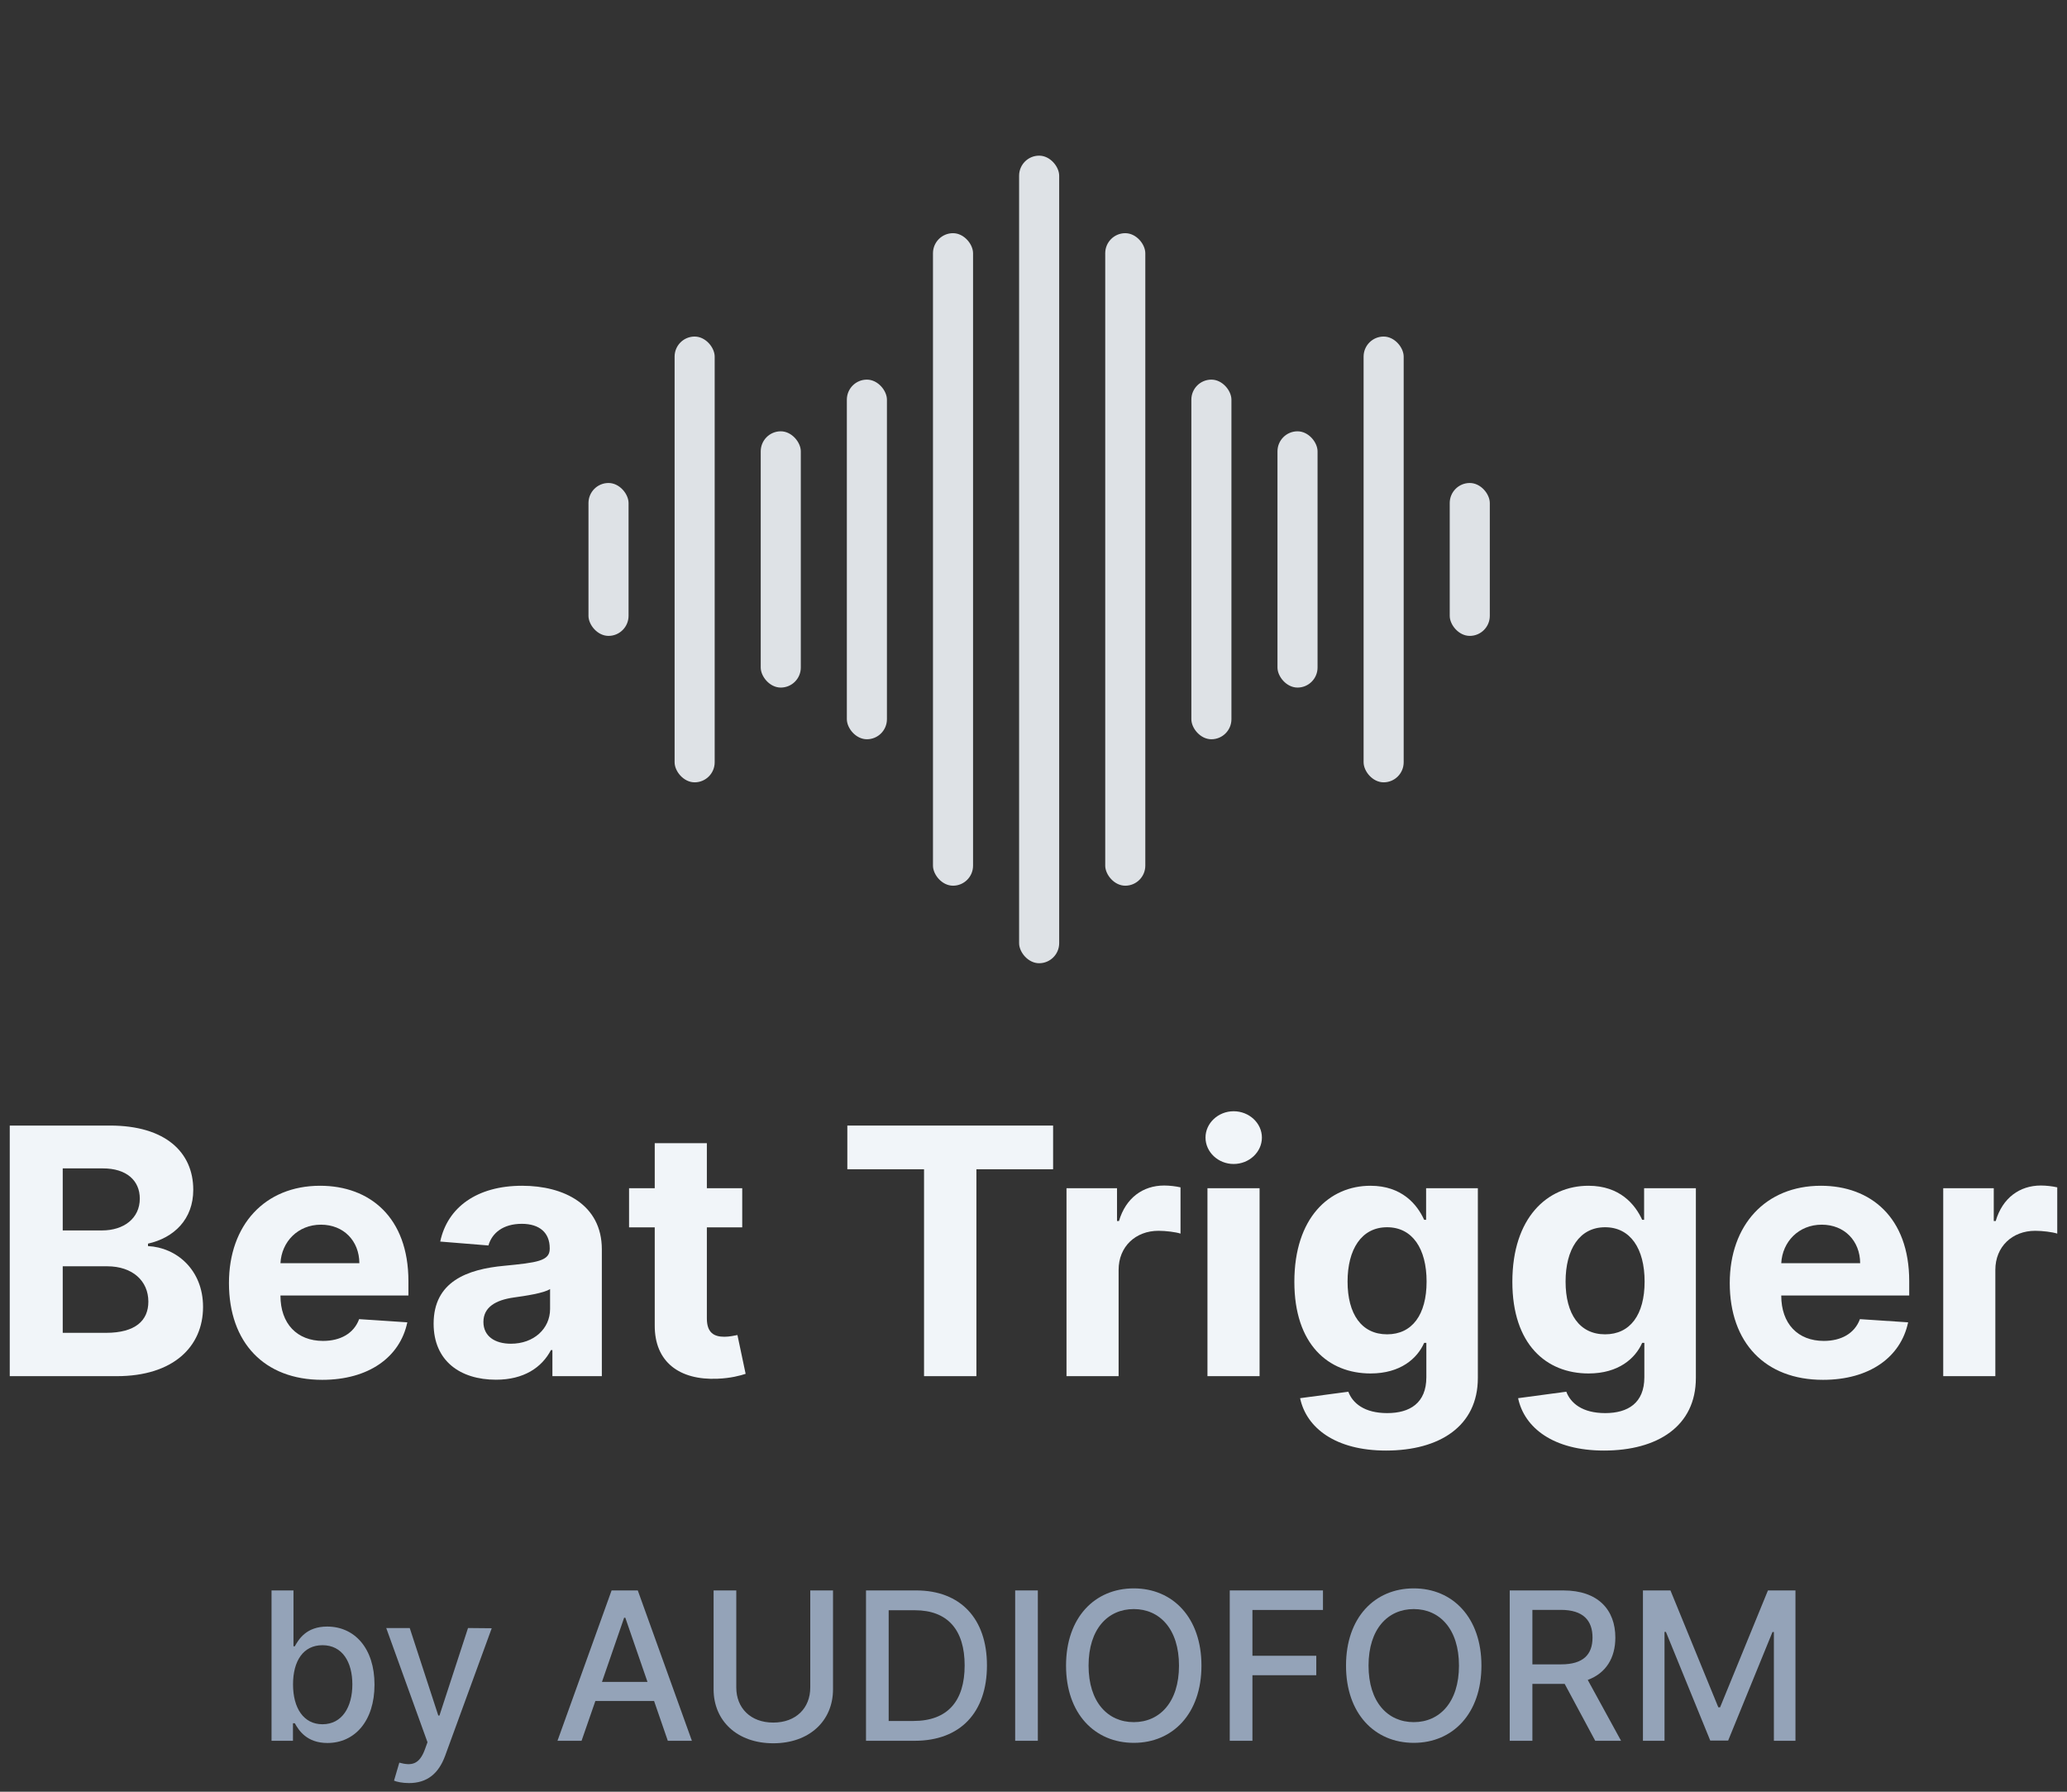 <svg width="120" height="104" viewBox="0 0 120 104" fill="none" xmlns="http://www.w3.org/2000/svg">
<rect x="0" y="0" width="120" height="104" fill="#333333" stroke="none"/>
<g opacity="0.9">
<g style="mix-blend-mode:lighten">
<rect x="34.164" y="28.035" width="2.327" height="8.875" rx="1.164" fill="#F1F5F9"/>
</g>
<g style="mix-blend-mode:lighten">
<rect x="39.164" y="19.535" width="2.327" height="25.875" rx="1.164" fill="#F1F5F9"/>
</g>
<g style="mix-blend-mode:lighten">
<rect x="44.164" y="25.035" width="2.327" height="14.875" rx="1.164" fill="#F1F5F9"/>
</g>
<g style="mix-blend-mode:lighten">
<rect x="49.164" y="22.035" width="2.327" height="20.875" rx="1.164" fill="#F1F5F9"/>
</g>
<g style="mix-blend-mode:lighten">
<rect x="54.164" y="13.535" width="2.327" height="37.875" rx="1.164" fill="#F1F5F9"/>
</g>
<g style="mix-blend-mode:lighten">
<rect x="59.164" y="9.035" width="2.327" height="46.875" rx="1.164" fill="#F1F5F9"/>
</g>
<g style="mix-blend-mode:lighten">
<rect x="64.164" y="13.535" width="2.327" height="37.875" rx="1.164" fill="#F1F5F9"/>
</g>
<g style="mix-blend-mode:lighten">
<rect x="69.164" y="22.035" width="2.327" height="20.875" rx="1.164" fill="#F1F5F9"/>
</g>
<g style="mix-blend-mode:lighten">
<rect x="74.164" y="25.035" width="2.327" height="14.875" rx="1.164" fill="#F1F5F9"/>
</g>
<g style="mix-blend-mode:lighten">
<rect x="79.164" y="19.535" width="2.327" height="25.875" rx="1.164" fill="#F1F5F9"/>
</g>
<g style="mix-blend-mode:lighten">
<rect x="84.164" y="28.035" width="2.327" height="8.875" rx="1.164" fill="#F1F5F9"/>
</g>
</g>
<path d="M0.566 79.879H6.781C10.048 79.879 11.788 78.174 11.788 75.859C11.788 73.707 10.247 72.407 8.592 72.329V72.187C10.105 71.846 11.22 70.773 11.22 69.062C11.22 66.881 9.601 65.333 6.39 65.333H0.566V79.879ZM3.642 77.364V73.501H6.22C7.697 73.501 8.613 74.353 8.613 75.553C8.613 76.647 7.868 77.364 6.149 77.364H3.642ZM3.642 71.42V67.819H5.978C7.342 67.819 8.116 68.522 8.116 69.573C8.116 70.724 7.179 71.42 5.922 71.42H3.642Z" fill="#F1F5F9"/>
<path d="M18.704 80.092C21.403 80.092 23.221 78.778 23.647 76.754L20.849 76.569C20.543 77.4 19.762 77.833 18.754 77.833C17.241 77.833 16.282 76.832 16.282 75.205V75.198H23.711V74.367C23.711 70.66 21.467 68.827 18.583 68.827C15.373 68.827 13.292 71.107 13.292 74.474C13.292 77.933 15.345 80.092 18.704 80.092ZM16.282 73.323C16.346 72.08 17.291 71.086 18.633 71.086C19.947 71.086 20.856 72.023 20.863 73.323H16.282Z" fill="#F1F5F9"/>
<path d="M28.796 80.085C30.408 80.085 31.452 79.381 31.985 78.366H32.07V79.879H34.94V72.52C34.94 69.921 32.738 68.827 30.309 68.827C27.695 68.827 25.977 70.077 25.558 72.066L28.356 72.293C28.562 71.569 29.208 71.036 30.295 71.036C31.325 71.036 31.914 71.555 31.914 72.45V72.492C31.914 73.195 31.168 73.288 29.272 73.472C27.113 73.671 25.174 74.395 25.174 76.832C25.174 78.991 26.715 80.085 28.796 80.085ZM29.663 77.996C28.732 77.996 28.065 77.563 28.065 76.732C28.065 75.88 28.768 75.461 29.833 75.312C30.494 75.219 31.573 75.063 31.935 74.822V75.979C31.935 77.123 30.991 77.996 29.663 77.996Z" fill="#F1F5F9"/>
<path d="M43.09 68.969H41.037V66.356H38.011V68.969H36.52V71.242H38.011V76.924C37.997 79.062 39.453 80.12 41.648 80.028C42.429 79.999 42.983 79.843 43.288 79.744L42.812 77.492C42.663 77.52 42.344 77.592 42.06 77.592C41.456 77.592 41.037 77.364 41.037 76.526V71.242H43.09V68.969Z" fill="#F1F5F9"/>
<path d="M49.192 67.869H53.645V79.879H56.685V67.869H61.138V65.333H49.192V67.869Z" fill="#F1F5F9"/>
<path d="M61.916 79.879H64.941V73.707C64.941 72.364 65.921 71.441 67.257 71.441C67.676 71.441 68.251 71.512 68.535 71.604V68.92C68.265 68.856 67.889 68.813 67.584 68.813C66.362 68.813 65.36 69.523 64.963 70.873H64.849V68.969H61.916V79.879Z" fill="#F1F5F9"/>
<path d="M70.099 79.879H73.125V68.969H70.099V79.879ZM71.619 67.563C72.521 67.563 73.26 66.874 73.26 66.029C73.26 65.191 72.521 64.502 71.619 64.502C70.724 64.502 69.986 65.191 69.986 66.029C69.986 66.874 70.724 67.563 71.619 67.563Z" fill="#F1F5F9"/>
<path d="M80.463 84.197C83.581 84.197 85.797 82.776 85.797 79.985V68.969H82.793V70.802H82.679C82.275 69.914 81.387 68.827 79.561 68.827C77.168 68.827 75.144 70.688 75.144 74.403C75.144 78.032 77.111 79.722 79.569 79.722C81.309 79.722 82.282 78.849 82.679 77.947H82.807V79.942C82.807 81.441 81.848 82.023 80.534 82.023C79.199 82.023 78.525 81.441 78.276 80.781L75.478 81.157C75.84 82.876 77.523 84.197 80.463 84.197ZM80.527 77.45C79.043 77.45 78.233 76.27 78.233 74.388C78.233 72.535 79.029 71.235 80.527 71.235C81.998 71.235 82.821 72.478 82.821 74.388C82.821 76.313 81.983 77.45 80.527 77.45Z" fill="#F1F5F9"/>
<path d="M93.12 84.197C96.238 84.197 98.454 82.776 98.454 79.985V68.969H95.449V70.802H95.336C94.931 69.914 94.043 68.827 92.218 68.827C89.824 68.827 87.8 70.688 87.8 74.403C87.8 78.032 89.767 79.722 92.225 79.722C93.965 79.722 94.938 78.849 95.336 77.947H95.463V79.942C95.463 81.441 94.505 82.023 93.191 82.023C91.856 82.023 91.181 81.441 90.932 80.781L88.134 81.157C88.496 82.876 90.179 84.197 93.12 84.197ZM93.184 77.45C91.699 77.45 90.89 76.27 90.89 74.388C90.89 72.535 91.685 71.235 93.184 71.235C94.654 71.235 95.478 72.478 95.478 74.388C95.478 76.313 94.64 77.45 93.184 77.45Z" fill="#F1F5F9"/>
<path d="M105.833 80.092C108.532 80.092 110.35 78.778 110.776 76.754L107.978 76.569C107.672 77.4 106.891 77.833 105.882 77.833C104.37 77.833 103.411 76.832 103.411 75.205V75.198H110.84V74.367C110.84 70.66 108.596 68.827 105.712 68.827C102.502 68.827 100.421 71.107 100.421 74.474C100.421 77.933 102.473 80.092 105.833 80.092ZM103.411 73.323C103.475 72.08 104.419 71.086 105.762 71.086C107.076 71.086 107.985 72.023 107.992 73.323H103.411Z" fill="#F1F5F9"/>
<path d="M112.814 79.879H115.84V73.707C115.84 72.364 116.82 71.441 118.155 71.441C118.574 71.441 119.15 71.512 119.434 71.604V68.92C119.164 68.856 118.787 68.813 118.482 68.813C117.26 68.813 116.259 69.523 115.861 70.873H115.748V68.969H112.814V79.879Z" fill="#F1F5F9"/>
<path d="M15.764 101.043H17.008V100.025H17.115C17.345 100.442 17.814 101.171 19.007 101.171C20.592 101.171 21.742 99.901 21.742 97.783C21.742 95.661 20.575 94.413 18.994 94.413C17.779 94.413 17.341 95.154 17.115 95.559H17.038V92.316H15.764V101.043ZM17.012 97.77C17.012 96.403 17.609 95.495 18.721 95.495C19.876 95.495 20.456 96.471 20.456 97.77C20.456 99.083 19.859 100.084 18.721 100.084C17.626 100.084 17.012 99.147 17.012 97.77Z" fill="#94A3B8"/>
<path d="M23.744 103.498C24.797 103.498 25.462 102.948 25.841 101.917L28.547 94.511L27.171 94.498L25.513 99.577H25.445L23.787 94.498H22.423L24.818 101.128L24.66 101.563C24.337 102.432 23.881 102.505 23.182 102.313L22.875 103.357C23.028 103.425 23.361 103.498 23.744 103.498Z" fill="#94A3B8"/>
<path d="M33.763 101.043L34.564 98.734H37.973L38.77 101.043H40.168L37.027 92.316H35.506L32.365 101.043H33.763ZM34.947 97.626L36.234 93.901H36.303L37.59 97.626H34.947Z" fill="#94A3B8"/>
<path d="M47.04 92.316V97.95C47.04 99.134 46.222 99.986 44.892 99.986C43.567 99.986 42.745 99.134 42.745 97.95V92.316H41.428V98.056C41.428 99.888 42.8 101.188 44.892 101.188C46.985 101.188 48.361 99.888 48.361 98.056V92.316H47.04Z" fill="#94A3B8"/>
<path d="M53.101 101.043C55.76 101.043 57.298 99.394 57.298 96.667C57.298 93.952 55.76 92.316 53.19 92.316H50.276V101.043H53.101ZM51.592 99.893V93.466H53.109C55.019 93.466 56.003 94.609 56.003 96.667C56.003 98.734 55.019 99.893 53.028 99.893H51.592Z" fill="#94A3B8"/>
<path d="M60.252 92.316H58.936V101.043H60.252V92.316Z" fill="#94A3B8"/>
<path d="M69.751 96.68C69.751 93.888 68.081 92.197 65.822 92.197C63.555 92.197 61.889 93.888 61.889 96.68C61.889 99.466 63.555 101.163 65.822 101.163C68.081 101.163 69.751 99.471 69.751 96.68ZM68.447 96.68C68.447 98.806 67.322 99.961 65.822 99.961C64.318 99.961 63.197 98.806 63.197 96.68C63.197 94.553 64.318 93.398 65.822 93.398C67.322 93.398 68.447 94.553 68.447 96.68Z" fill="#94A3B8"/>
<path d="M71.393 101.043H72.71V97.238H76.417V96.109H72.71V93.45H76.805V92.316H71.393V101.043Z" fill="#94A3B8"/>
<path d="M86.005 96.68C86.005 93.888 84.335 92.197 82.076 92.197C79.809 92.197 78.143 93.888 78.143 96.68C78.143 99.466 79.809 101.163 82.076 101.163C84.335 101.163 86.005 99.471 86.005 96.68ZM84.701 96.68C84.701 98.806 83.576 99.961 82.076 99.961C80.572 99.961 79.451 98.806 79.451 96.68C79.451 94.553 80.572 93.398 82.076 93.398C83.576 93.398 84.701 94.553 84.701 96.68Z" fill="#94A3B8"/>
<path d="M87.647 101.043H88.963V97.741H90.753C90.783 97.741 90.809 97.741 90.838 97.741L92.611 101.043H94.111L92.177 97.511C93.246 97.114 93.779 96.224 93.779 95.052C93.779 93.445 92.782 92.316 90.757 92.316H87.647V101.043ZM88.963 96.607V93.445H90.617C91.916 93.445 92.454 94.063 92.454 95.052C92.454 96.036 91.916 96.607 90.634 96.607H88.963Z" fill="#94A3B8"/>
<path d="M95.381 92.316V101.043H96.634V94.724H96.715L99.289 101.03H100.328L102.902 94.728H102.983V101.043H104.236V92.316H102.638L99.86 99.1H99.757L96.979 92.316H95.381Z" fill="#94A3B8"/>
</svg>
